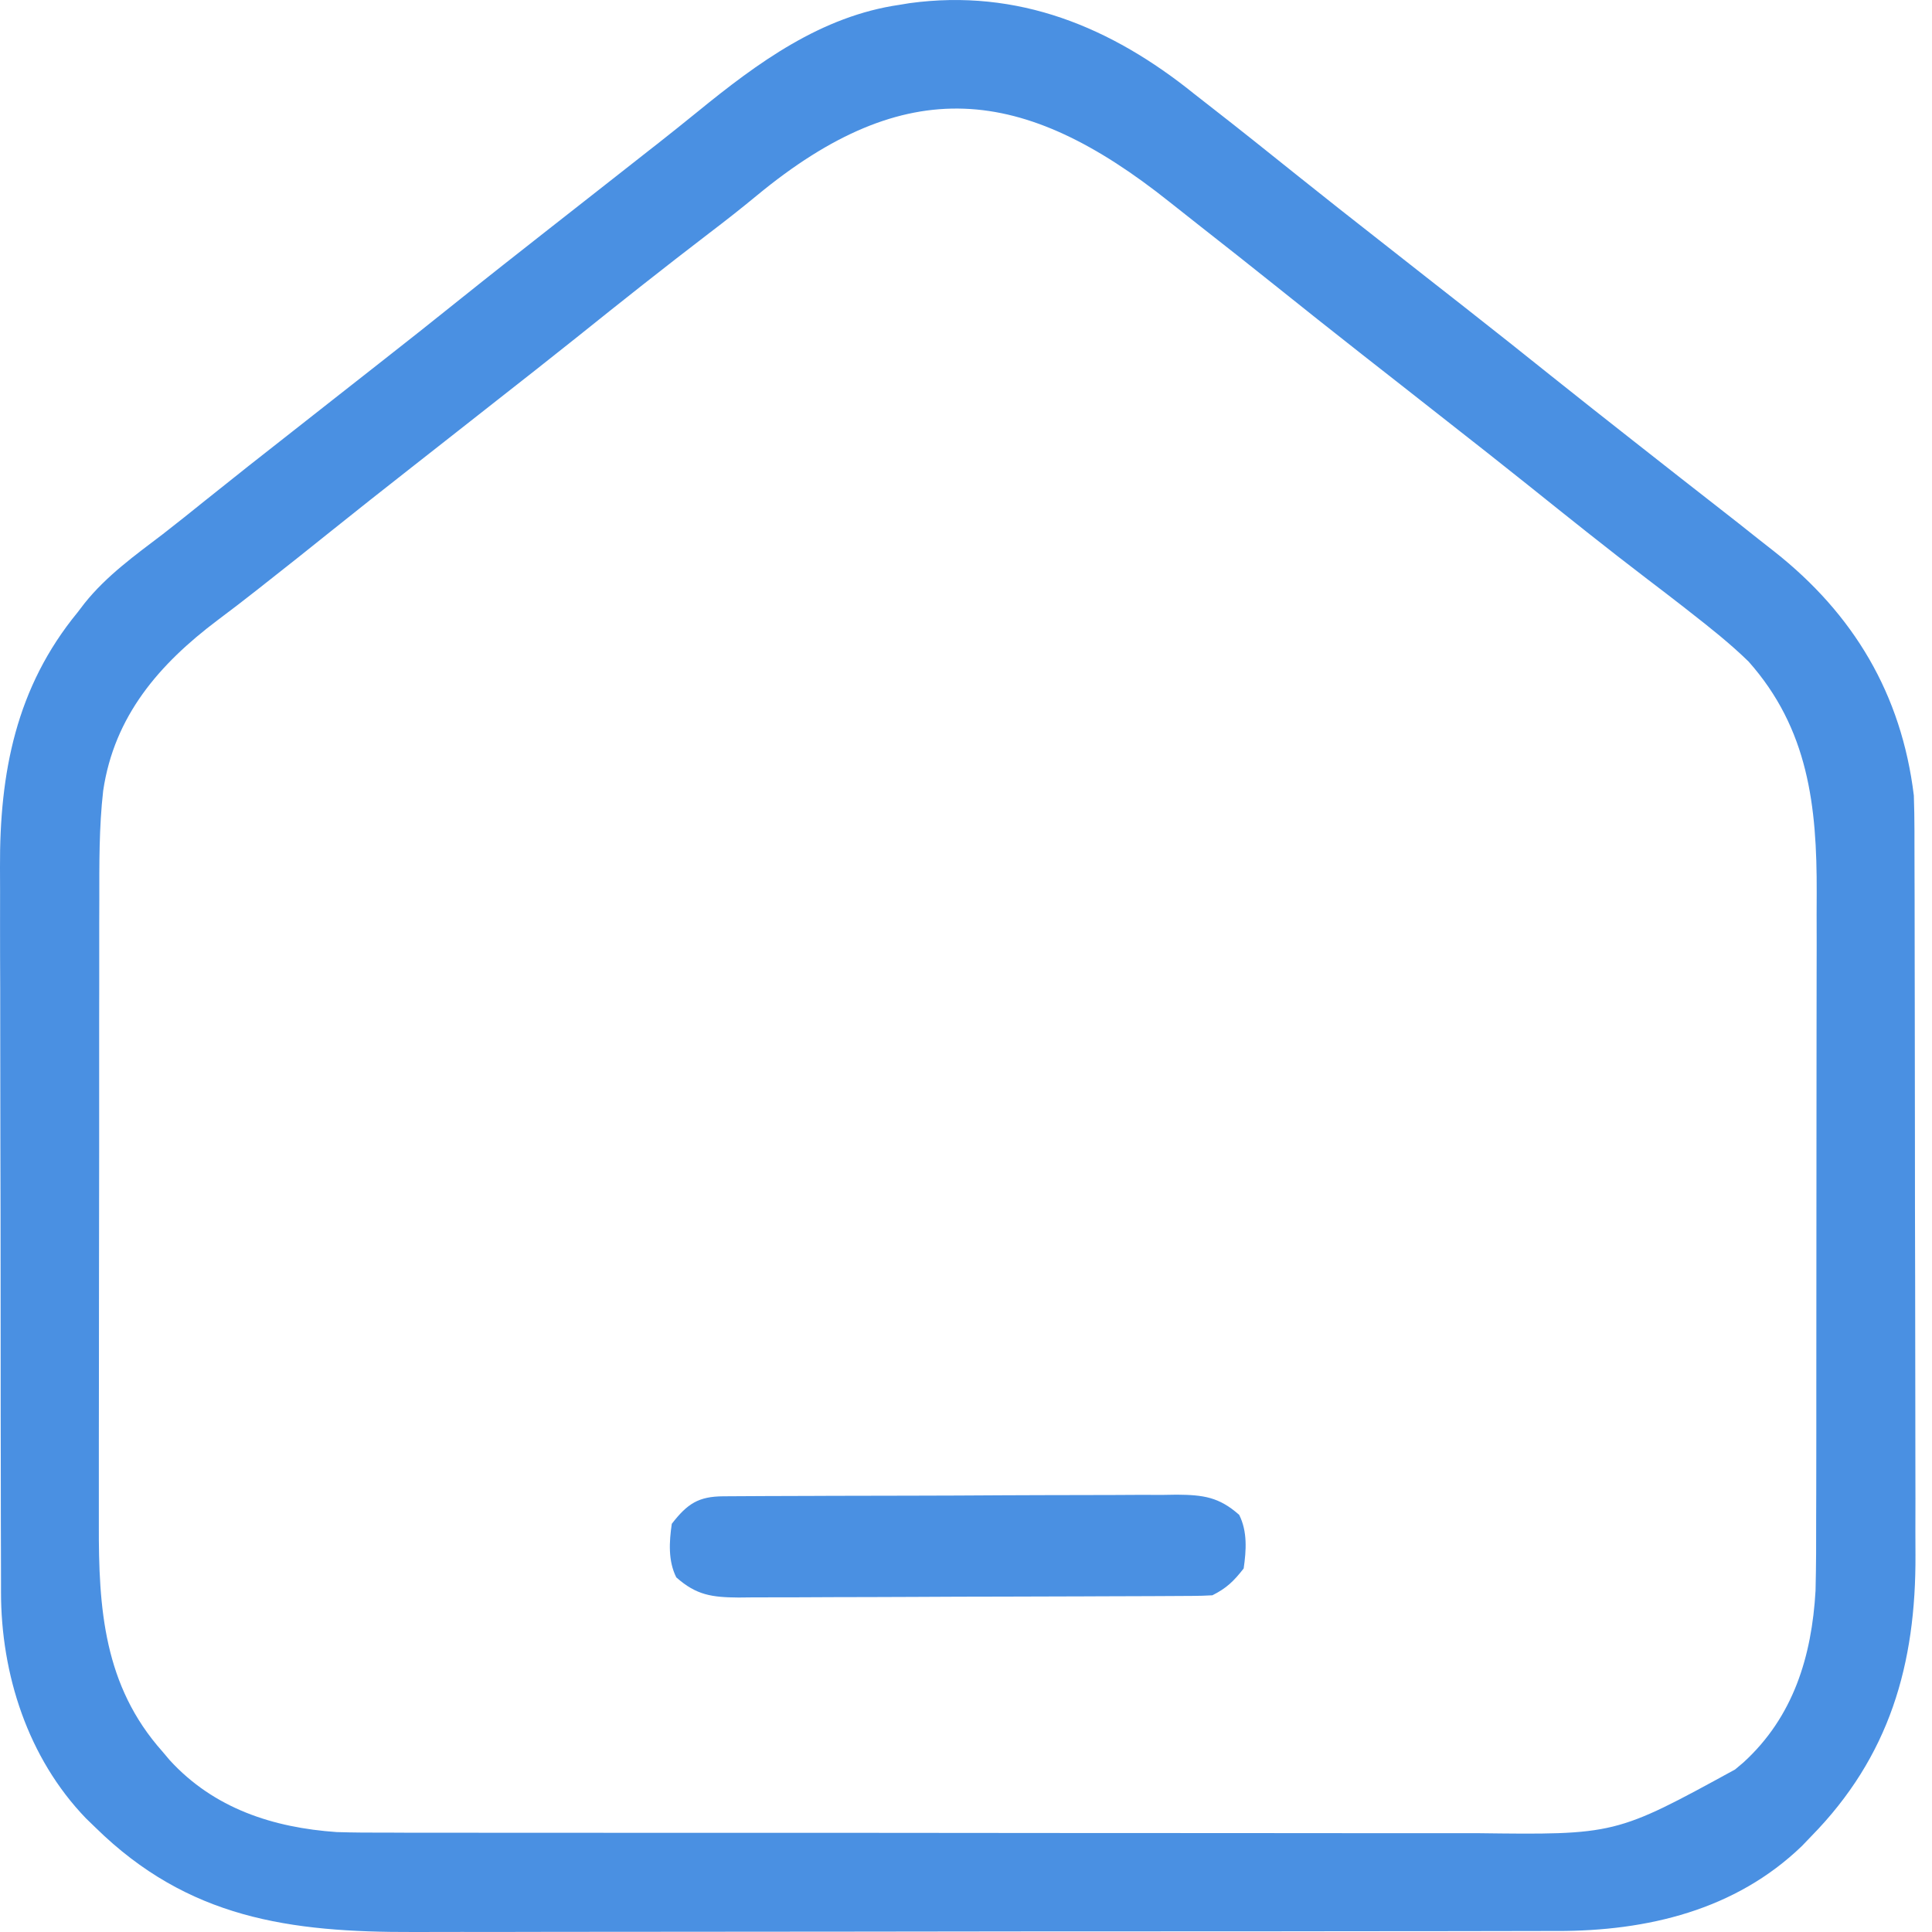 <svg width="25" height="25" viewBox="0 0 25 25" fill="none" xmlns="http://www.w3.org/2000/svg">
<path d="M15.457 1.218C15.521 1.268 15.585 1.318 15.649 1.368C16.039 1.671 16.424 1.98 16.809 2.288C17.152 2.563 17.497 2.834 17.843 3.105C18.045 3.263 18.247 3.422 18.449 3.581C18.617 3.713 18.785 3.845 18.953 3.976C19.339 4.279 19.722 4.583 20.105 4.89C20.448 5.164 20.793 5.436 21.138 5.707C21.34 5.865 21.542 6.024 21.744 6.183C21.913 6.315 22.082 6.448 22.252 6.58C22.421 6.712 22.59 6.844 22.757 6.978C22.824 7.03 22.89 7.083 22.957 7.135C23.985 7.945 24.605 8.981 24.765 10.294C24.77 10.445 24.773 10.595 24.773 10.745C24.773 10.811 24.773 10.811 24.773 10.878C24.774 11.023 24.774 11.168 24.774 11.314C24.774 11.418 24.775 11.523 24.775 11.627C24.776 11.911 24.776 12.195 24.776 12.478C24.777 12.656 24.777 12.833 24.777 13.011C24.778 13.567 24.779 14.123 24.779 14.68C24.779 15.32 24.78 15.96 24.782 16.601C24.783 17.097 24.784 17.593 24.784 18.089C24.784 18.385 24.784 18.681 24.785 18.977C24.786 19.255 24.786 19.534 24.785 19.812C24.785 19.914 24.786 20.016 24.786 20.117C24.794 21.534 24.451 22.73 23.435 23.764C23.396 23.805 23.357 23.846 23.317 23.887C22.456 24.718 21.313 24.988 20.15 24.987C20.081 24.987 20.013 24.987 19.942 24.987C19.752 24.988 19.562 24.988 19.372 24.988C19.167 24.988 18.962 24.988 18.757 24.989C18.309 24.989 17.861 24.99 17.413 24.99C17.132 24.99 16.852 24.99 16.572 24.991C15.796 24.991 15.019 24.992 14.242 24.992C14.168 24.992 14.168 24.992 14.092 24.992C14.042 24.992 13.992 24.992 13.941 24.992C13.84 24.992 13.739 24.992 13.639 24.992C13.563 24.992 13.563 24.992 13.487 24.992C12.677 24.993 11.867 24.994 11.057 24.995C10.225 24.996 9.392 24.997 8.559 24.997C8.092 24.997 7.625 24.997 7.158 24.998C6.761 24.999 6.363 25 5.965 24.999C5.762 24.999 5.56 24.999 5.357 25C3.747 25.005 2.434 24.825 1.236 23.649C1.195 23.61 1.155 23.57 1.113 23.53C0.361 22.75 0.012 21.665 0.013 20.596C0.013 20.553 0.013 20.509 0.013 20.464C0.012 20.319 0.012 20.173 0.012 20.028C0.012 19.923 0.012 19.819 0.011 19.714C0.011 19.431 0.01 19.147 0.01 18.863C0.01 18.686 0.01 18.508 0.009 18.331C0.009 17.775 0.008 17.218 0.008 16.662C0.008 16.022 0.007 15.381 0.005 14.741C0.004 14.245 0.003 13.748 0.003 13.252C0.003 12.957 0.003 12.661 0.001 12.365C0.001 12.086 0 11.808 0.001 11.529C0.001 11.428 0.001 11.326 0 11.224C-0.006 10 0.207 8.894 1.004 7.924C1.034 7.885 1.064 7.845 1.095 7.805C1.381 7.448 1.747 7.186 2.108 6.911C2.291 6.769 2.472 6.624 2.652 6.479C3.031 6.175 3.412 5.874 3.795 5.575C3.963 5.443 4.131 5.31 4.3 5.178C4.501 5.02 4.703 4.861 4.905 4.703C5.254 4.43 5.601 4.155 5.947 3.877C6.326 3.573 6.708 3.273 7.09 2.973C7.258 2.841 7.427 2.709 7.595 2.577C7.796 2.418 7.998 2.26 8.2 2.102C8.267 2.049 8.334 1.997 8.401 1.944C8.434 1.918 8.467 1.892 8.501 1.866C8.679 1.726 8.855 1.585 9.03 1.443C9.804 0.812 10.625 0.208 11.642 0.062C11.684 0.055 11.726 0.048 11.769 0.041C13.174 -0.151 14.382 0.35 15.457 1.218ZM9.791 2.532C9.59 2.698 9.385 2.859 9.177 3.017C8.598 3.46 8.026 3.913 7.457 4.37C7.114 4.644 6.769 4.915 6.423 5.186C6.255 5.318 6.087 5.45 5.918 5.583C5.717 5.741 5.515 5.9 5.313 6.058C4.964 6.331 4.617 6.606 4.271 6.883C3.991 7.108 3.711 7.331 3.429 7.552C3.396 7.578 3.363 7.604 3.329 7.631C3.159 7.765 2.987 7.897 2.813 8.027C2.061 8.594 1.478 9.264 1.335 10.233C1.281 10.707 1.285 11.182 1.285 11.658C1.285 11.754 1.285 11.851 1.284 11.947C1.284 12.206 1.284 12.466 1.284 12.725C1.284 12.888 1.284 13.05 1.283 13.213C1.283 13.782 1.283 14.35 1.283 14.919C1.283 15.447 1.282 15.975 1.281 16.502C1.28 16.957 1.28 17.412 1.28 17.867C1.28 18.138 1.28 18.409 1.279 18.68C1.279 18.935 1.279 19.19 1.279 19.445C1.279 19.538 1.279 19.631 1.279 19.724C1.275 20.814 1.343 21.814 2.103 22.666C2.148 22.719 2.148 22.719 2.194 22.774C2.767 23.402 3.535 23.65 4.357 23.707C4.582 23.714 4.807 23.715 5.032 23.714C5.097 23.714 5.163 23.715 5.23 23.715C5.449 23.715 5.667 23.715 5.886 23.715C6.043 23.715 6.2 23.715 6.357 23.716C6.739 23.716 7.12 23.716 7.502 23.716C7.813 23.716 8.123 23.716 8.434 23.717C9.316 23.717 10.197 23.717 11.079 23.717C11.15 23.717 11.15 23.717 11.223 23.717C11.271 23.717 11.318 23.717 11.367 23.717C12.137 23.717 12.907 23.718 13.677 23.719C14.469 23.72 15.261 23.72 16.053 23.72C16.497 23.72 16.941 23.72 17.385 23.721C17.763 23.721 18.141 23.721 18.519 23.721C18.712 23.721 18.904 23.721 19.097 23.721C20.904 23.744 20.904 23.744 22.452 22.897C22.488 22.867 22.523 22.837 22.56 22.806C23.208 22.215 23.444 21.431 23.493 20.585C23.501 20.262 23.502 19.94 23.501 19.618C23.502 19.522 23.502 19.426 23.502 19.329C23.503 19.07 23.503 18.81 23.503 18.551C23.503 18.388 23.503 18.226 23.503 18.063C23.503 17.494 23.504 16.926 23.504 16.358C23.504 15.83 23.504 15.302 23.505 14.774C23.506 14.319 23.506 13.864 23.506 13.409C23.506 13.138 23.506 12.867 23.507 12.596C23.508 12.341 23.508 12.086 23.507 11.831C23.507 11.738 23.507 11.645 23.508 11.552C23.512 10.43 23.4 9.431 22.626 8.56C22.39 8.33 22.133 8.126 21.874 7.924C21.843 7.9 21.812 7.875 21.78 7.85C21.625 7.73 21.47 7.61 21.314 7.492C20.793 7.095 20.282 6.685 19.77 6.275C19.428 6.001 19.083 5.73 18.737 5.459C18.535 5.3 18.333 5.142 18.131 4.983C17.963 4.851 17.795 4.719 17.627 4.588C17.241 4.285 16.858 3.981 16.475 3.674C16.166 3.426 15.854 3.181 15.542 2.936C15.407 2.83 15.272 2.723 15.137 2.616C13.237 1.1 11.723 0.935 9.791 2.532Z" fill="#4A90E2"/>
<path d="M9.36 19.362C9.442 19.362 9.442 19.362 9.527 19.361C9.587 19.361 9.648 19.361 9.711 19.36C9.774 19.36 9.838 19.36 9.904 19.359C10.115 19.358 10.327 19.358 10.539 19.357C10.611 19.357 10.683 19.357 10.757 19.356C11.1 19.355 11.443 19.354 11.785 19.354C12.18 19.353 12.575 19.352 12.971 19.349C13.313 19.347 13.655 19.347 13.998 19.346C14.144 19.346 14.289 19.346 14.435 19.345C14.639 19.343 14.842 19.343 15.046 19.344C15.106 19.343 15.166 19.342 15.228 19.341C15.572 19.344 15.774 19.371 16.035 19.602C16.143 19.817 16.127 20.062 16.093 20.296C15.966 20.459 15.872 20.551 15.688 20.643C15.601 20.648 15.514 20.651 15.427 20.651C15.344 20.652 15.344 20.652 15.26 20.652C15.169 20.653 15.169 20.653 15.076 20.653C15.012 20.653 14.948 20.654 14.883 20.654C14.671 20.655 14.459 20.656 14.248 20.656C14.175 20.657 14.103 20.657 14.029 20.657C13.686 20.658 13.344 20.659 13.001 20.66C12.606 20.66 12.211 20.662 11.816 20.664C11.473 20.666 11.131 20.666 10.788 20.667C10.643 20.667 10.497 20.668 10.352 20.669C10.148 20.67 9.944 20.67 9.74 20.67C9.68 20.671 9.62 20.671 9.558 20.672C9.214 20.669 9.012 20.643 8.751 20.411C8.644 20.197 8.659 19.951 8.693 19.718C8.895 19.457 9.038 19.364 9.36 19.362Z" fill="#4A90E2"/>
</svg>
